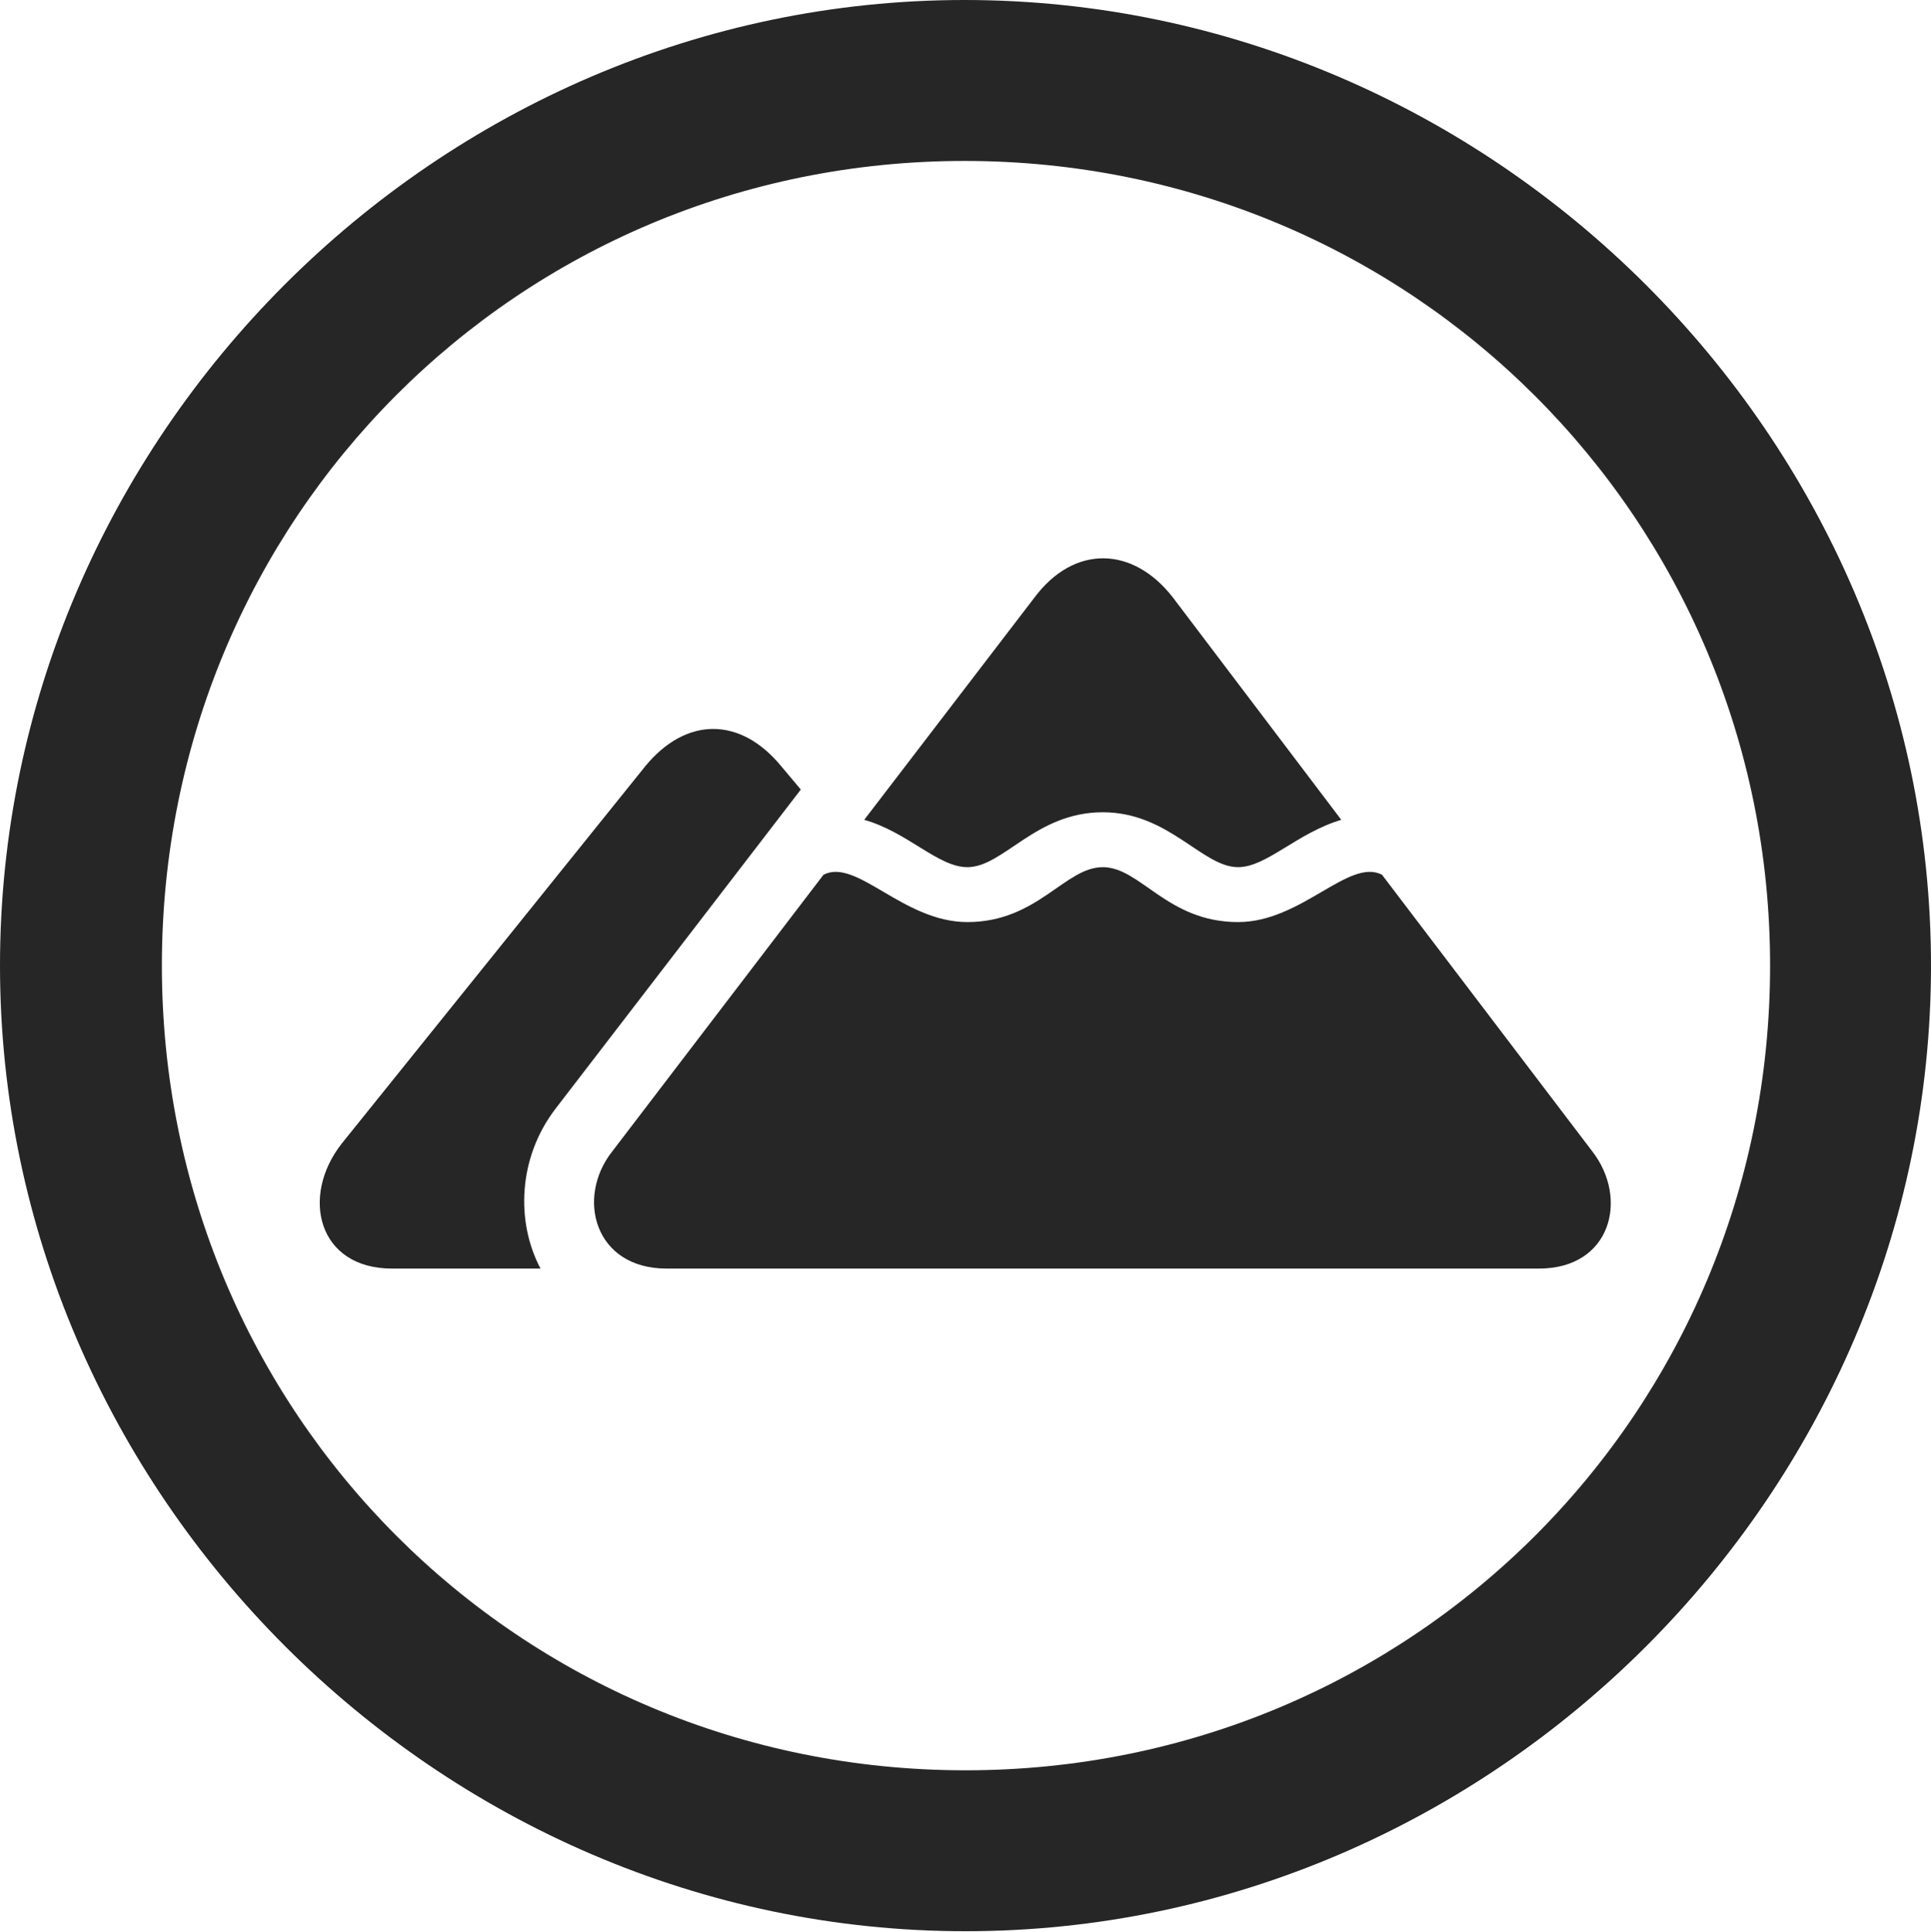 <?xml version="1.0" encoding="UTF-8"?>
<!--Generator: Apple Native CoreSVG 232.5-->
<!DOCTYPE svg
PUBLIC "-//W3C//DTD SVG 1.1//EN"
       "http://www.w3.org/Graphics/SVG/1.1/DTD/svg11.dtd">
<svg version="1.1" xmlns="http://www.w3.org/2000/svg" xmlns:xlink="http://www.w3.org/1999/xlink" width="99.609" height="99.658">
 <g>
  <rect height="99.658" opacity="0" width="99.609" x="0" y="0"/>
  <path d="M49.805 99.609C77.051 99.609 99.609 77.002 99.609 49.805C99.609 22.559 77.002 0 49.756 0C22.559 0 0 22.559 0 49.805C0 77.002 22.607 99.609 49.805 99.609ZM49.805 91.309C26.758 91.309 8.35 72.852 8.35 49.805C8.35 26.758 26.709 8.301 49.756 8.301C72.803 8.301 91.309 26.758 91.309 49.805C91.309 72.852 72.852 91.309 49.805 91.309Z" fill="#000000" fill-opacity="0.85"/>
  <path d="M44.58 42.285C46.826 42.92 48.389 44.727 49.902 44.727C51.758 44.727 53.418 41.895 56.885 41.895C60.303 41.895 62.012 44.727 63.867 44.727C65.332 44.727 66.894 42.969 69.189 42.285L60.498 30.811C58.447 28.174 55.42 28.076 53.369 30.811ZM34.375 65.43L79.394 65.43C83.106 65.43 84.033 61.816 82.129 59.375L71.289 45.117C69.58 44.238 67.139 47.559 63.867 47.559C60.205 47.559 58.838 44.727 56.885 44.727C54.932 44.727 53.516 47.559 49.902 47.559C46.582 47.559 44.19 44.238 42.48 45.117L31.592 59.375C29.688 61.768 30.664 65.43 34.375 65.43ZM20.215 65.43L27.881 65.43C26.611 63.037 26.709 59.717 28.662 57.178L41.309 40.723L40.283 39.502C38.184 36.963 35.4 36.963 33.301 39.502L17.627 58.984C15.479 61.719 16.406 65.43 20.215 65.43Z" fill="#000000" fill-opacity="0.85"/>
 </g>
</svg>
